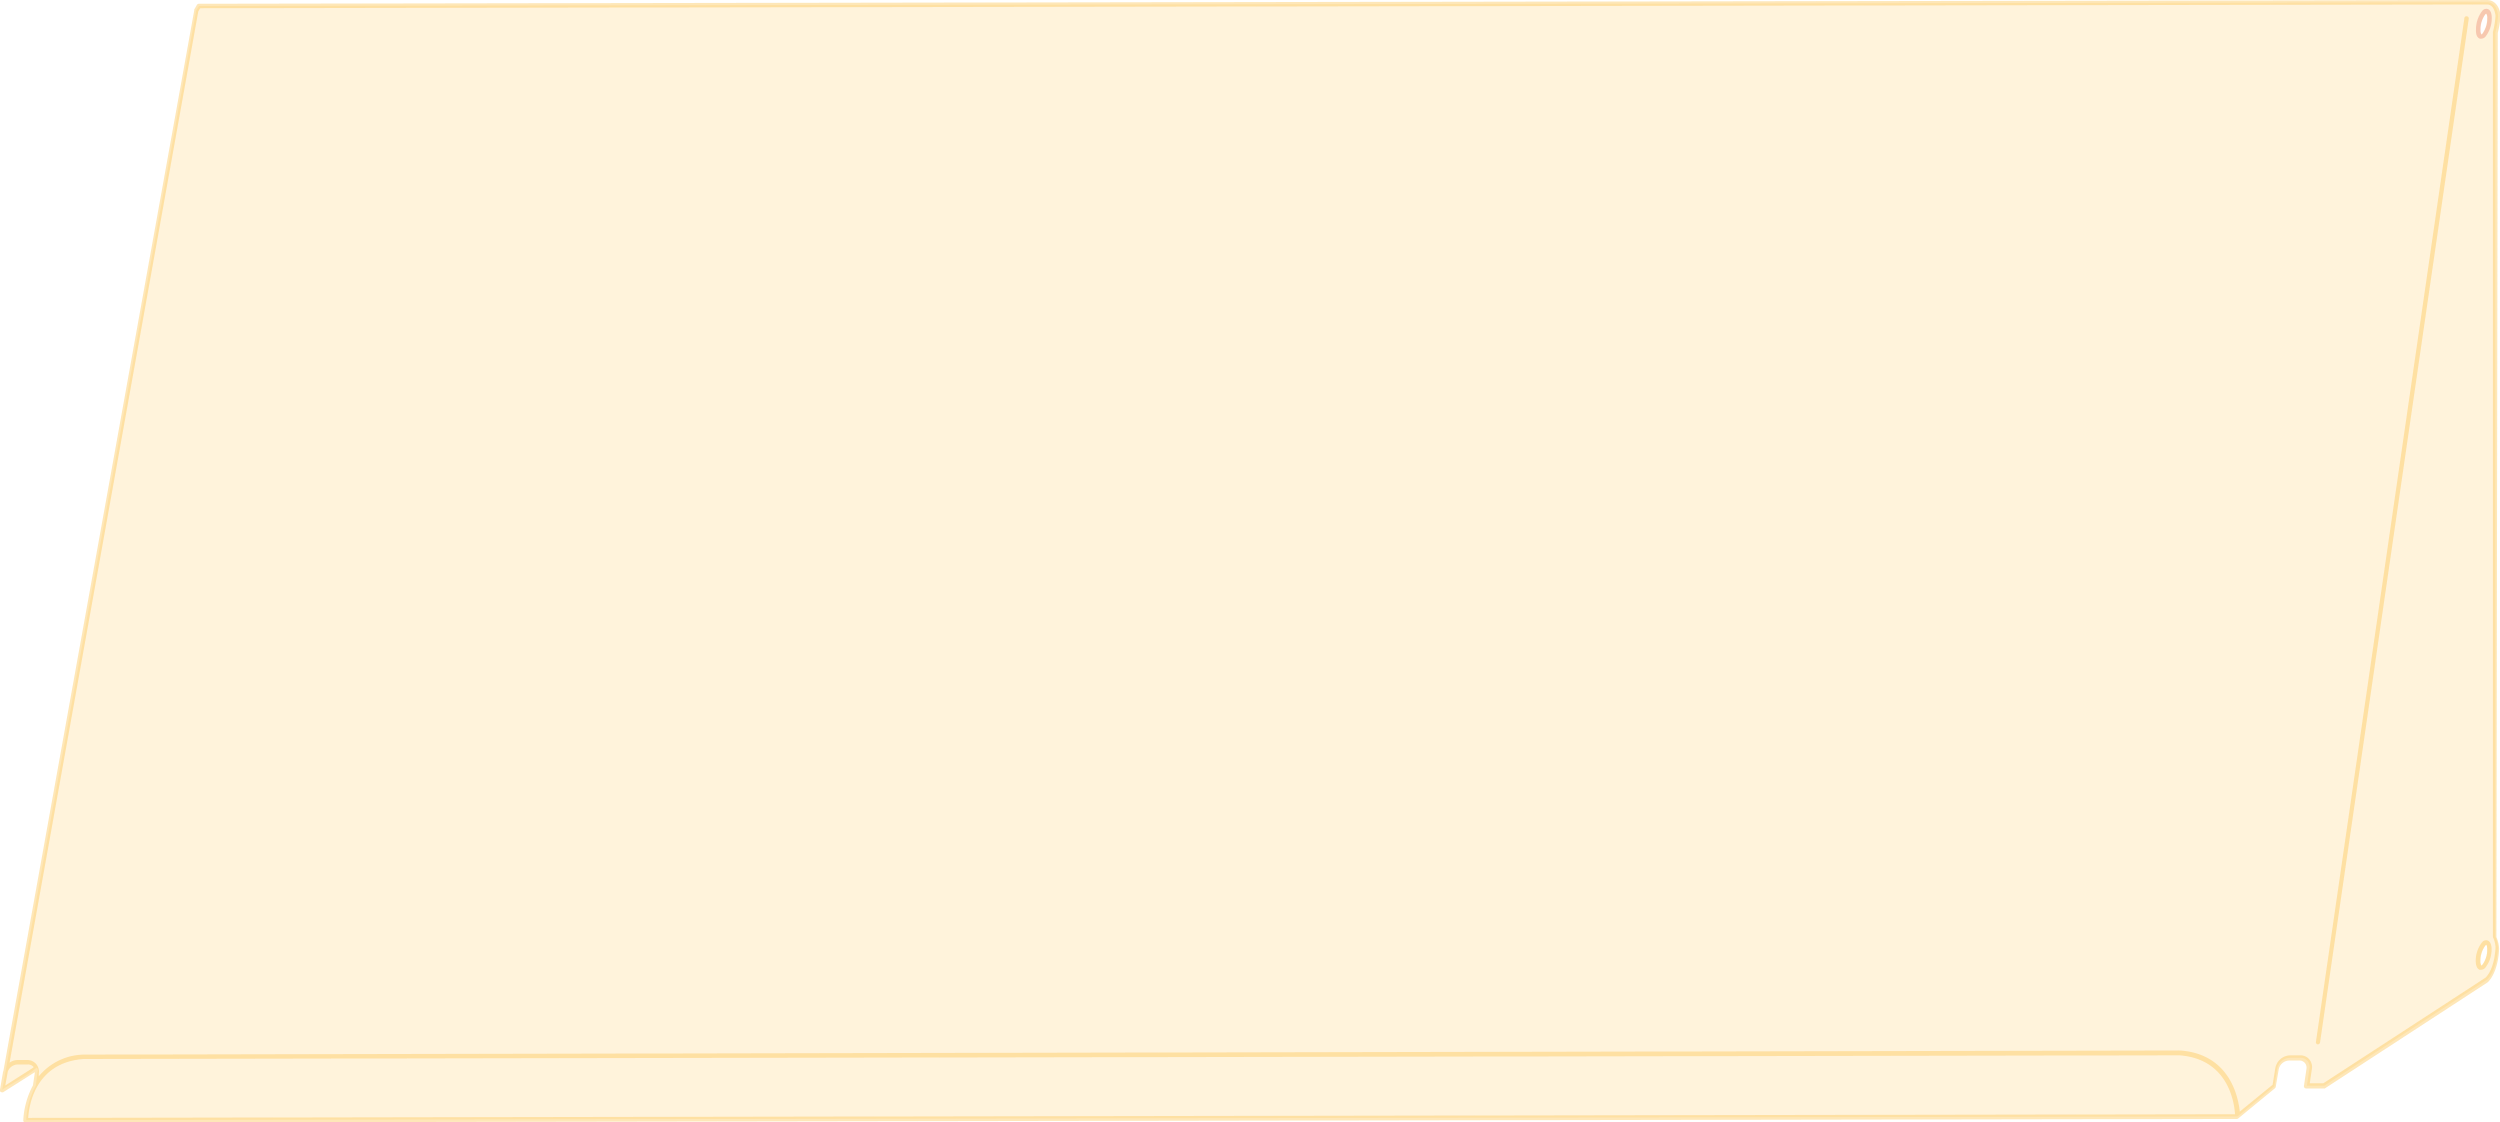 <svg xmlns="http://www.w3.org/2000/svg" width="279.25" height="125.37" viewBox="0 0 279.25 125.37"><title>slopingshelf-22-90</title><path d="M278.73,15V3.63a10.24,10.24,0,0,0,.3-1.82S279,.25,277.8.25h0L22.22.67l-.31.51L.25,121.74c.1-.19,2.23-1.26,3.24-2l.62-.5c.13.3.16,0,.06.68L4,121.25a8.87,8.87,0,0,0-1.07,3.87l247-.41h0l4.11-3.38.32-1.94a1.48,1.48,0,0,1,1.42-1.23h1.12a1,1,0,0,1,1.06,1.23l-.28,1.89,1.94,0,18.2-11.86v-.11l0,.11c1.16-1.15,1.2-3.57,1.2-3.57a3.52,3.52,0,0,0-.3-1.23Zm-.93,91.32a2.68,2.68,0,0,1-.53,1.46h0l-.1.08a1,1,0,0,1-.11-.54,2.83,2.83,0,0,1,.56-1.71c.06-.06.09-.08.1-.08a.47.47,0,0,1,.08.25ZM277.25,3.78h0l-.09.08a.87.87,0,0,1-.11-.53,2.85,2.85,0,0,1,.56-1.72c0-.06.09-.07.09-.08a.84.84,0,0,1,.11.53A2.86,2.86,0,0,1,277.25,3.78Z" style="fill:#fec34f;opacity:0.2"/><path d="M279,3.67a9.76,9.76,0,0,0,.3-1.88c0-.6-.37-1.73-1.41-1.78h-.08L22.22.42A.27.27,0,0,0,22,.54l-.3.52a.11.11,0,0,0,0,.08L.39,119.57a1.34,1.34,0,0,0-.07.27L0,121.7H0a.22.22,0,0,0,0,.19.27.27,0,0,0,.21.12.28.28,0,0,0,.13,0l3.54-2.24a.41.41,0,0,1,0,.11l-.2,1.36a9.22,9.22,0,0,0-1.08,3.91.25.25,0,0,0,.25.25l247-.41a.27.27,0,0,0,.16-.06l4.1-3.37a.26.26,0,0,0,.09-.16l.33-1.94a1.23,1.23,0,0,1,1.17-1h1.12a.8.8,0,0,1,.63.27.81.81,0,0,1,.18.68l-.28,1.89a.25.25,0,0,0,.06.2.26.26,0,0,0,.19.08l1.94,0a.23.23,0,0,0,.14,0l18.2-11.86,0,0h0c1.22-1.21,1.27-3.65,1.27-3.77a3.76,3.76,0,0,0-.3-1.27ZM.59,121.25l.28-1.55A1.22,1.22,0,0,1,2,118.9H3.11a.82.82,0,0,1,.63.27s0,0,0,.07Zm2.56,3.62c.07-1.2.69-6.18,6.19-6.58l234.1-.41c5.51.4,6.14,5.38,6.21,6.58Zm275.33-20.15a2.92,2.92,0,0,1,.27,1.09s-.05,2.32-1.11,3.39L259.52,121,258,121l.24-1.6a1.33,1.33,0,0,0-.3-1.08,1.3,1.3,0,0,0-1-.44h-1.12a1.74,1.74,0,0,0-1.67,1.44l-.3,1.85-3.67,3c-.15-1.58-1.09-6.43-6.65-6.83h0L9.33,117.8a6.64,6.64,0,0,0-5,2.43l0-.31a1.34,1.34,0,0,0-.3-1.08,1.32,1.32,0,0,0-1-.44H2a1.63,1.63,0,0,0-.93.3L22.15,1.27l.21-.35L277.8.5c.86,0,.95,1.27.95,1.29a10,10,0,0,1-.29,1.78.13.13,0,0,0,0,.06v101A.28.28,0,0,0,278.48,104.72Z" style="fill:#fec34f;opacity:0.4"/><path d="M277,4.32a.39.39,0,0,0,.17,0,.63.63,0,0,0,.46-.23,3.31,3.31,0,0,0,.7-2.07c0-.53-.14-.88-.42-1a.56.56,0,0,0-.64.19,3.36,3.36,0,0,0-.7,2.07C276.54,3.86,276.69,4.21,277,4.32Zm.63-2.71c0-.06.09-.07.09-.08a.84.84,0,0,1,.11.53,2.86,2.86,0,0,1-.55,1.72h0l-.09.08a.87.87,0,0,1-.11-.53A2.85,2.85,0,0,1,277.6,1.61Z" style="fill:#d82001;opacity:0.2"/><path d="M277.89,105.06a.56.56,0,0,0-.64.19,3.3,3.3,0,0,0-.71,2.07c0,.53.15.89.42,1a.48.48,0,0,0,.18,0,.61.61,0,0,0,.46-.22,3.26,3.26,0,0,0,.71-2.07C278.31,105.53,278.16,105.18,277.89,105.06Zm-.62,2.72h0l-.1.08a1,1,0,0,1-.11-.54,2.83,2.83,0,0,1,.56-1.71c.06-.06.09-.08.1-.08s.11.17.11.53A2.87,2.87,0,0,1,277.27,107.78Z" style="fill:#fec34f;opacity:0.4"/><path d="M275.55,1.82a.23.23,0,0,0-.28.21L258.69,116.38a.24.24,0,0,0,.21.28h0a.26.26,0,0,0,.25-.22L275.76,2.1A.24.24,0,0,0,275.55,1.82Z" style="fill:#fec34f;opacity:0.4"/></svg>